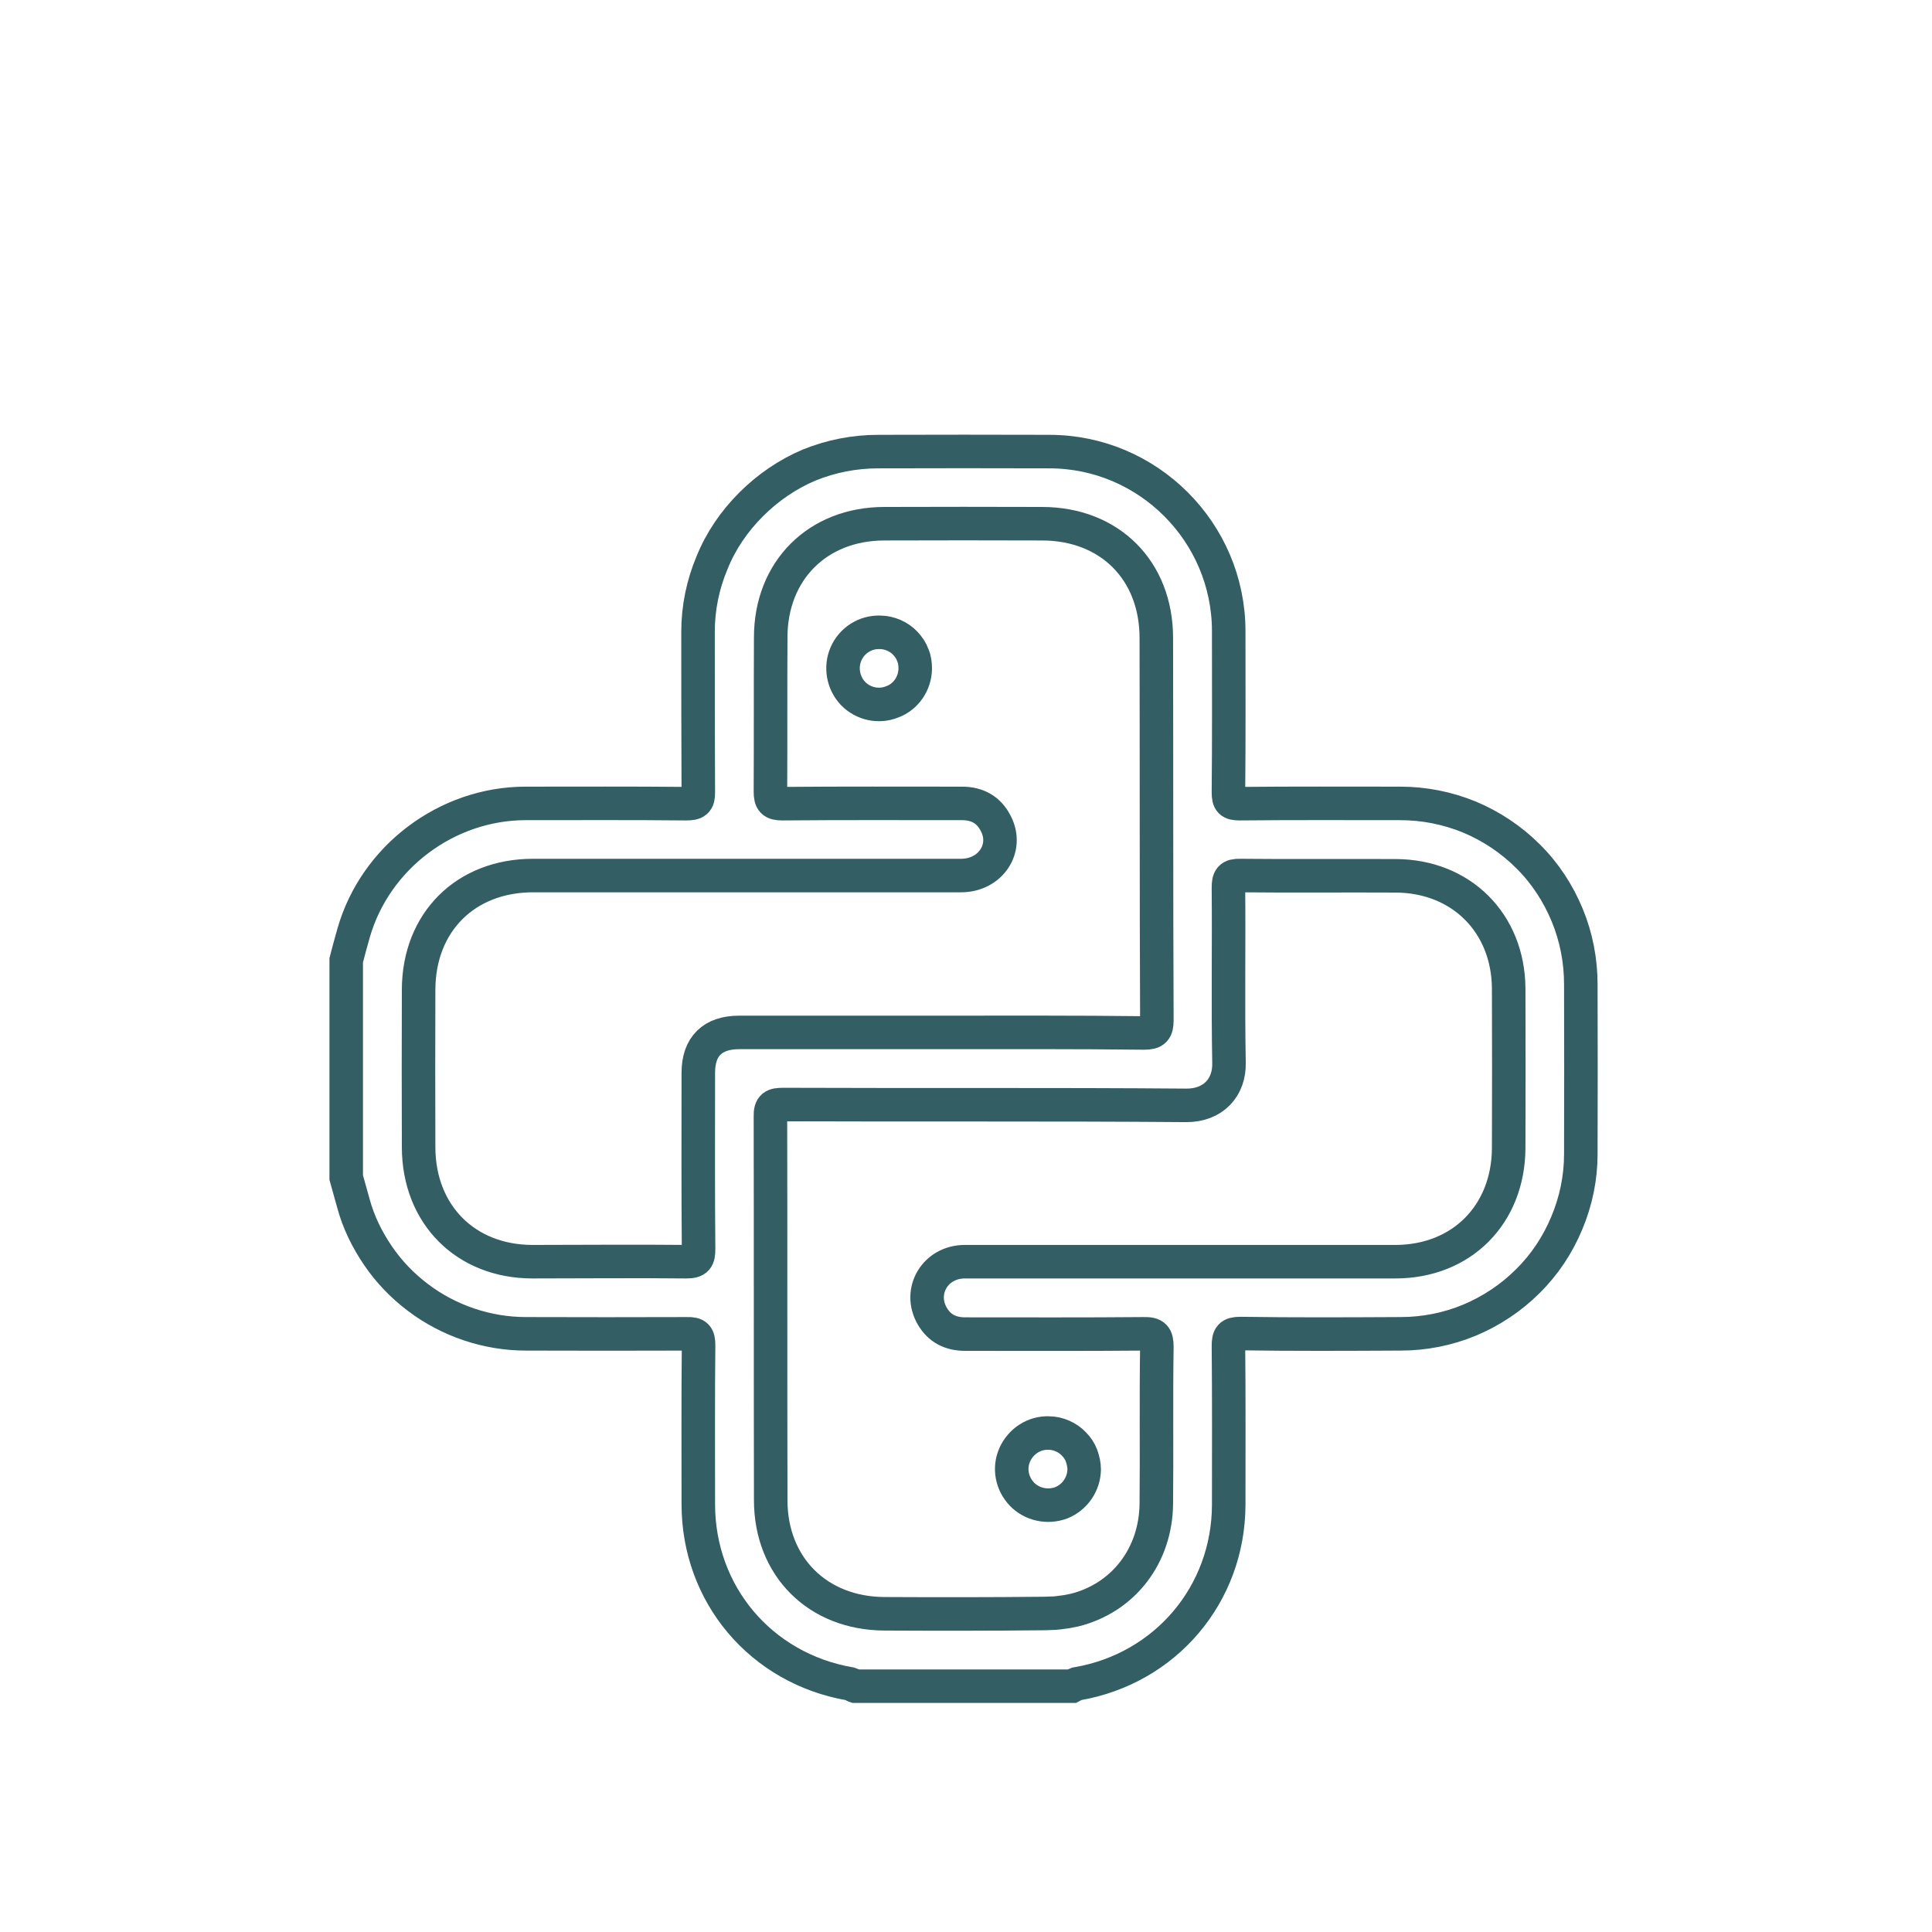 <?xml version="1.0" encoding="UTF-8"?>
<svg xmlns="http://www.w3.org/2000/svg" xmlns:xlink="http://www.w3.org/1999/xlink" width="250px" height="250px" viewBox="0 0 250 250" version="1.1">
<g id="surface1">
<path style="fill:none;stroke-width:12.5;stroke-linecap:butt;stroke-linejoin:miter;stroke:rgb(19.608%,36.863%,39.216%);stroke-opacity:1;stroke-miterlimit:4;" d="M 129.105 358.099 C 130.005 354.701 130.905 351.202 131.895 347.805 C 139.995 319.702 166.5 299.7 195.795 299.599 C 215.798 299.599 235.901 299.498 255.904 299.7 C 259.301 299.7 260.505 299.002 260.404 295.402 C 260.303 275.4 260.303 255.398 260.303 235.597 C 260.303 226.699 262.103 218.002 265.5 209.903 C 268.796 201.701 273.803 194.4 280.103 188.1 C 286.301 181.901 293.704 176.805 301.804 173.396 C 310.005 170.1 318.6 168.401 327.499 168.401 C 348.761 168.334 370.035 168.334 391.298 168.401 C 428.096 168.401 458.1 198.405 458.201 235.204 C 458.201 255.398 458.303 275.4 458.1 295.504 C 458.1 298.901 458.899 299.7 462.296 299.7 C 482.299 299.498 502.2 299.599 522.101 299.599 C 531 299.599 539.696 301.298 547.999 304.695 C 556.099 308.104 563.501 312.998 569.801 319.298 C 576.101 325.496 580.995 333 584.404 341.201 C 587.801 349.402 589.5 358.2 589.5 366.998 C 589.567 388.136 589.567 409.264 589.5 430.402 C 589.5 439.2 587.7 447.896 584.303 455.996 C 580.905 464.197 576 471.6 569.7 477.799 C 563.501 483.998 556.099 488.902 547.999 492.3 C 539.798 495.697 531.101 497.396 522.304 497.396 C 502.301 497.498 482.4 497.599 462.499 497.295 C 458.798 497.295 458.1 498.397 458.1 501.896 C 458.303 521.595 458.201 541.395 458.201 561.195 C 458.1 594.495 434.7 622.204 401.704 627.896 C 401.569 627.964 401.4 628.031 401.197 628.099 C 401.062 628.166 400.905 628.234 400.702 628.301 C 400.567 628.369 400.433 628.436 400.298 628.504 C 400.095 628.639 399.938 628.729 399.803 628.796 L 318.904 628.796 C 318.701 628.729 318.533 628.639 318.397 628.504 C 318.195 628.436 318.038 628.369 317.902 628.301 C 317.7 628.234 317.531 628.166 317.396 628.099 C 317.205 628.031 317.002 627.964 316.8 627.896 C 283.702 622.102 260.404 594.495 260.404 560.903 C 260.404 541.102 260.303 521.404 260.505 501.604 C 260.505 498.296 259.695 497.295 256.298 497.396 C 236.239 497.464 216.169 497.464 196.099 497.396 C 188.899 497.396 181.8 496.204 174.904 493.897 C 168.097 491.603 161.595 488.205 155.801 483.795 C 150.097 479.498 145.001 474.199 140.996 468.304 C 136.901 462.296 133.695 455.805 131.805 448.796 C 130.905 445.601 130.005 442.305 129.105 439.099 Z M 275.704 384.998 C 265.702 384.998 260.404 390.195 260.404 400.095 C 260.404 421.897 260.303 443.902 260.505 465.705 C 260.505 469.305 259.897 470.498 255.904 470.498 C 236.801 470.295 217.597 470.498 198.405 470.498 C 173.599 470.396 156.195 452.902 156.105 427.905 C 156.037 408.296 156.037 388.665 156.105 369 C 156.195 343.901 173.599 326.498 198.799 326.498 C 252 326.498 305.201 326.498 358.402 326.498 C 369.304 326.498 376.099 316.395 371.396 307.204 C 368.798 301.995 364.5 299.599 358.695 299.599 C 336.397 299.599 313.999 299.498 291.701 299.7 C 288.202 299.7 287.303 298.699 287.303 295.2 C 287.404 276.098 287.303 256.905 287.404 237.701 C 287.404 212.805 304.897 195.3 329.805 195.3 C 349.402 195.232 369 195.232 388.598 195.3 C 413.798 195.3 431.201 212.704 431.201 237.904 C 431.303 285.401 431.201 332.899 431.404 380.396 C 431.404 384.098 430.504 385.2 426.701 385.2 C 401.197 384.896 375.795 384.998 350.303 384.998 Z M 359.798 470.498 C 348.795 470.498 342.304 481.399 347.603 490.702 C 350.303 495.405 354.499 497.498 359.899 497.498 C 382.095 497.498 404.303 497.599 426.499 497.396 C 430.504 497.295 431.404 498.397 431.404 502.301 C 431.1 521.798 431.404 541.305 431.201 560.801 C 430.999 580.095 418.995 595.8 400.804 600.401 C 399.803 600.604 398.801 600.795 397.8 600.997 C 396.799 601.133 395.798 601.268 394.796 601.403 C 393.795 601.538 392.805 601.605 391.804 601.605 C 390.803 601.661 389.767 601.695 388.699 601.695 C 369.101 601.898 349.504 601.898 329.805 601.796 C 304.999 601.695 287.404 584.303 287.404 559.395 C 287.303 511.796 287.404 464.096 287.303 416.396 C 287.201 412.402 288.596 411.896 292.095 411.896 C 342.202 412.099 392.197 411.795 442.305 412.2 C 452.396 412.301 458.595 405.495 458.303 396.202 C 457.897 374.4 458.303 352.8 458.1 330.998 C 458.1 327.6 458.798 326.396 462.499 326.498 C 481.804 326.7 501.199 326.498 520.504 326.599 C 544.905 326.7 562.399 344.205 562.601 368.505 C 562.669 388.429 562.669 408.364 562.601 428.299 C 562.399 453.004 544.995 470.498 520.301 470.498 C 493.695 470.498 467.201 470.498 440.696 470.498 C 413.696 470.498 386.798 470.498 359.798 470.498 Z M 359.798 470.498 " transform="matrix(0.347,0,0,0.347,0,0)"/>
<path style="fill:none;stroke-width:12.5;stroke-linecap:butt;stroke-linejoin:miter;stroke:rgb(19.608%,36.863%,39.216%);stroke-opacity:1;stroke-miterlimit:4;" d="M 341.303 249.401 C 341.201 254.801 337.905 259.796 332.798 261.697 C 327.701 263.801 321.896 262.496 318.105 258.604 C 314.404 254.7 313.301 248.805 315.495 243.799 C 317.7 238.804 322.695 235.597 328.196 235.8 C 329.895 235.8 331.695 236.205 333.304 236.903 C 334.901 237.6 336.397 238.601 337.601 239.895 C 338.805 241.2 339.795 242.595 340.402 244.305 C 341.1 245.903 341.303 247.601 341.303 249.401 Z M 341.303 249.401 " transform="matrix(0.347,0,0,0.347,0,0)"/>
<path style="fill:none;stroke-width:12.5;stroke-linecap:butt;stroke-linejoin:miter;stroke:rgb(19.608%,36.863%,39.216%);stroke-opacity:1;stroke-miterlimit:4;" d="M 404.303 547.999 C 404.201 553.399 400.905 558.304 395.798 560.396 C 390.701 562.298 384.896 561.105 381.105 557.201 C 377.303 553.196 376.2 547.504 378.405 542.497 C 380.7 537.401 385.695 534.195 391.095 534.398 C 392.895 534.398 394.605 534.803 396.202 535.5 C 397.8 536.197 399.296 537.199 400.5 538.504 C 401.704 539.696 402.705 541.204 403.301 542.801 C 403.897 544.5 404.303 546.199 404.303 547.999 Z M 404.303 547.999 " transform="matrix(0.347,0,0,0.347,0,0)"/>
</g>
</svg>
